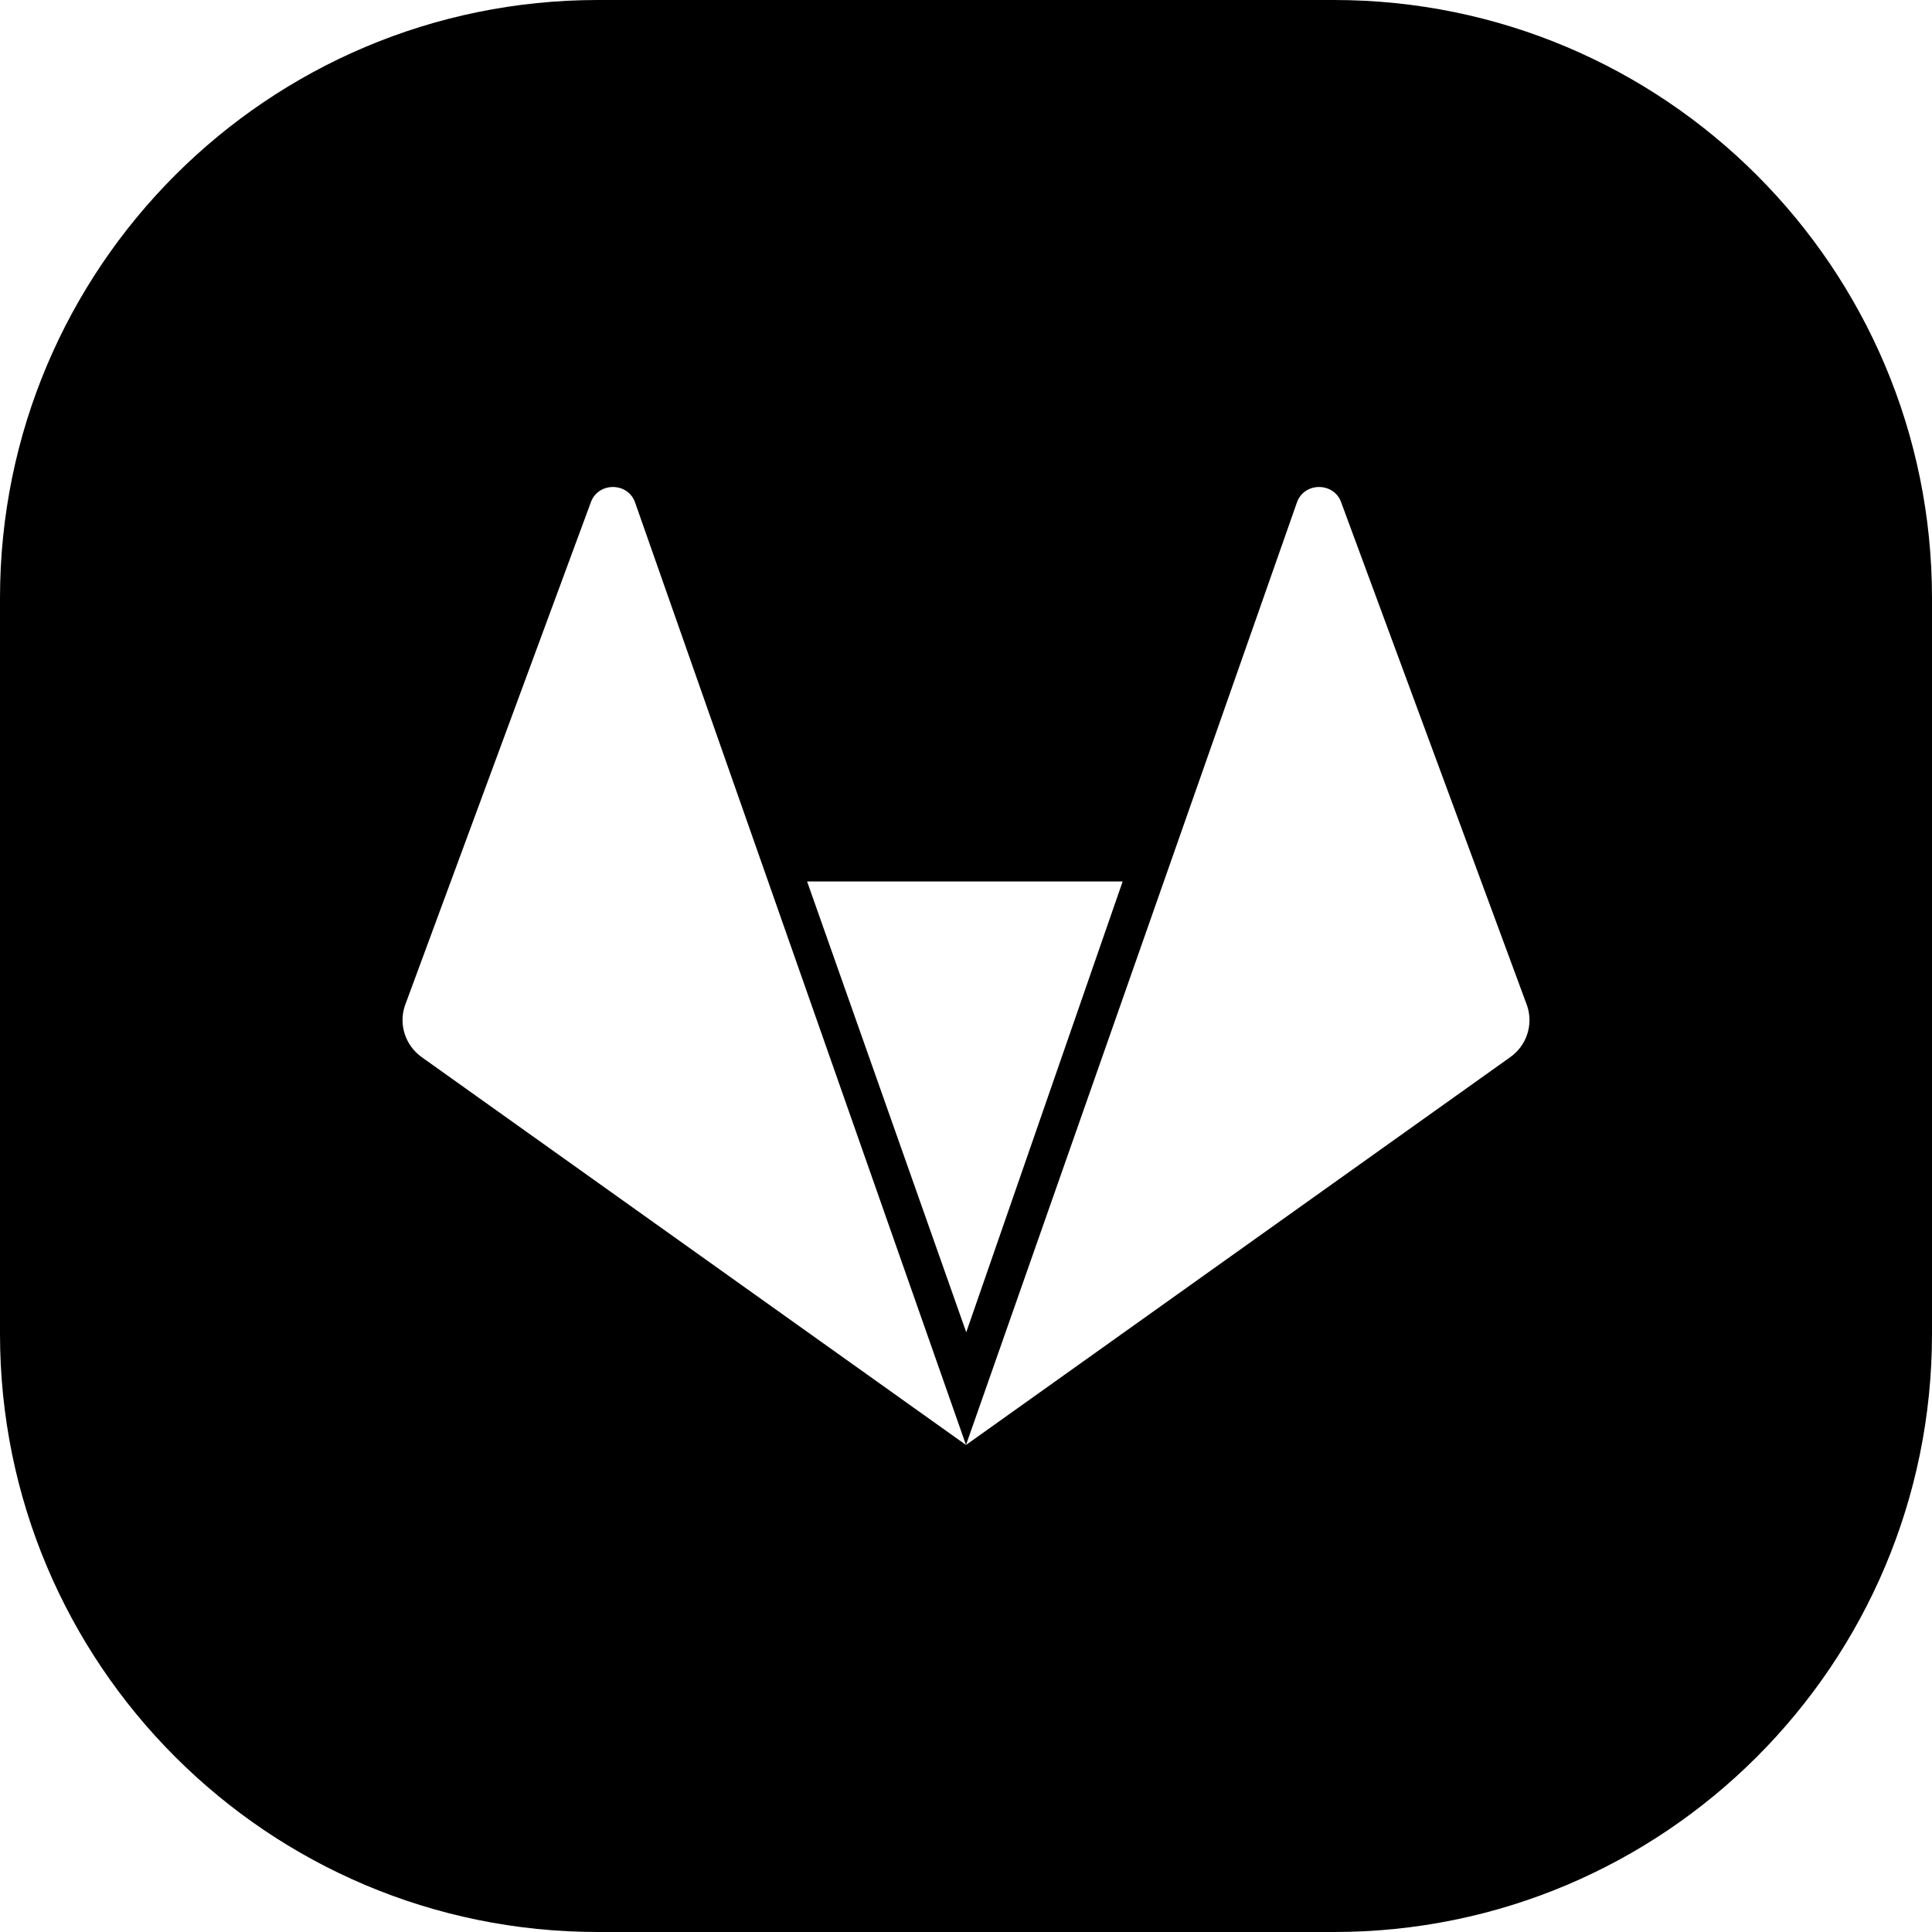 <svg width="24" height="24" viewBox="0 0 24 24" fill="none" xmlns="http://www.w3.org/2000/svg">
<path d="M7.429 0C3.326 0 0 3.326 0 7.429V16.571C0 20.674 3.326 24 7.429 24H16.571C20.674 24 24 20.674 24 16.571V7.429C24 3.326 20.674 0 16.571 0H7.429ZM7.337 6.247C7.424 5.984 7.804 5.984 7.891 6.247L12 17.95L5.24 13.133C5.036 12.988 4.951 12.73 5.029 12.495L7.337 6.247ZM12 17.95L16.109 6.247C16.196 5.984 16.576 5.984 16.663 6.247L18.971 12.495C19.049 12.73 18.965 12.988 18.76 13.133L12 17.95ZM10.026 10.95H13.946L12.003 16.55L10.026 10.95Z" fill="black"/>
</svg>
